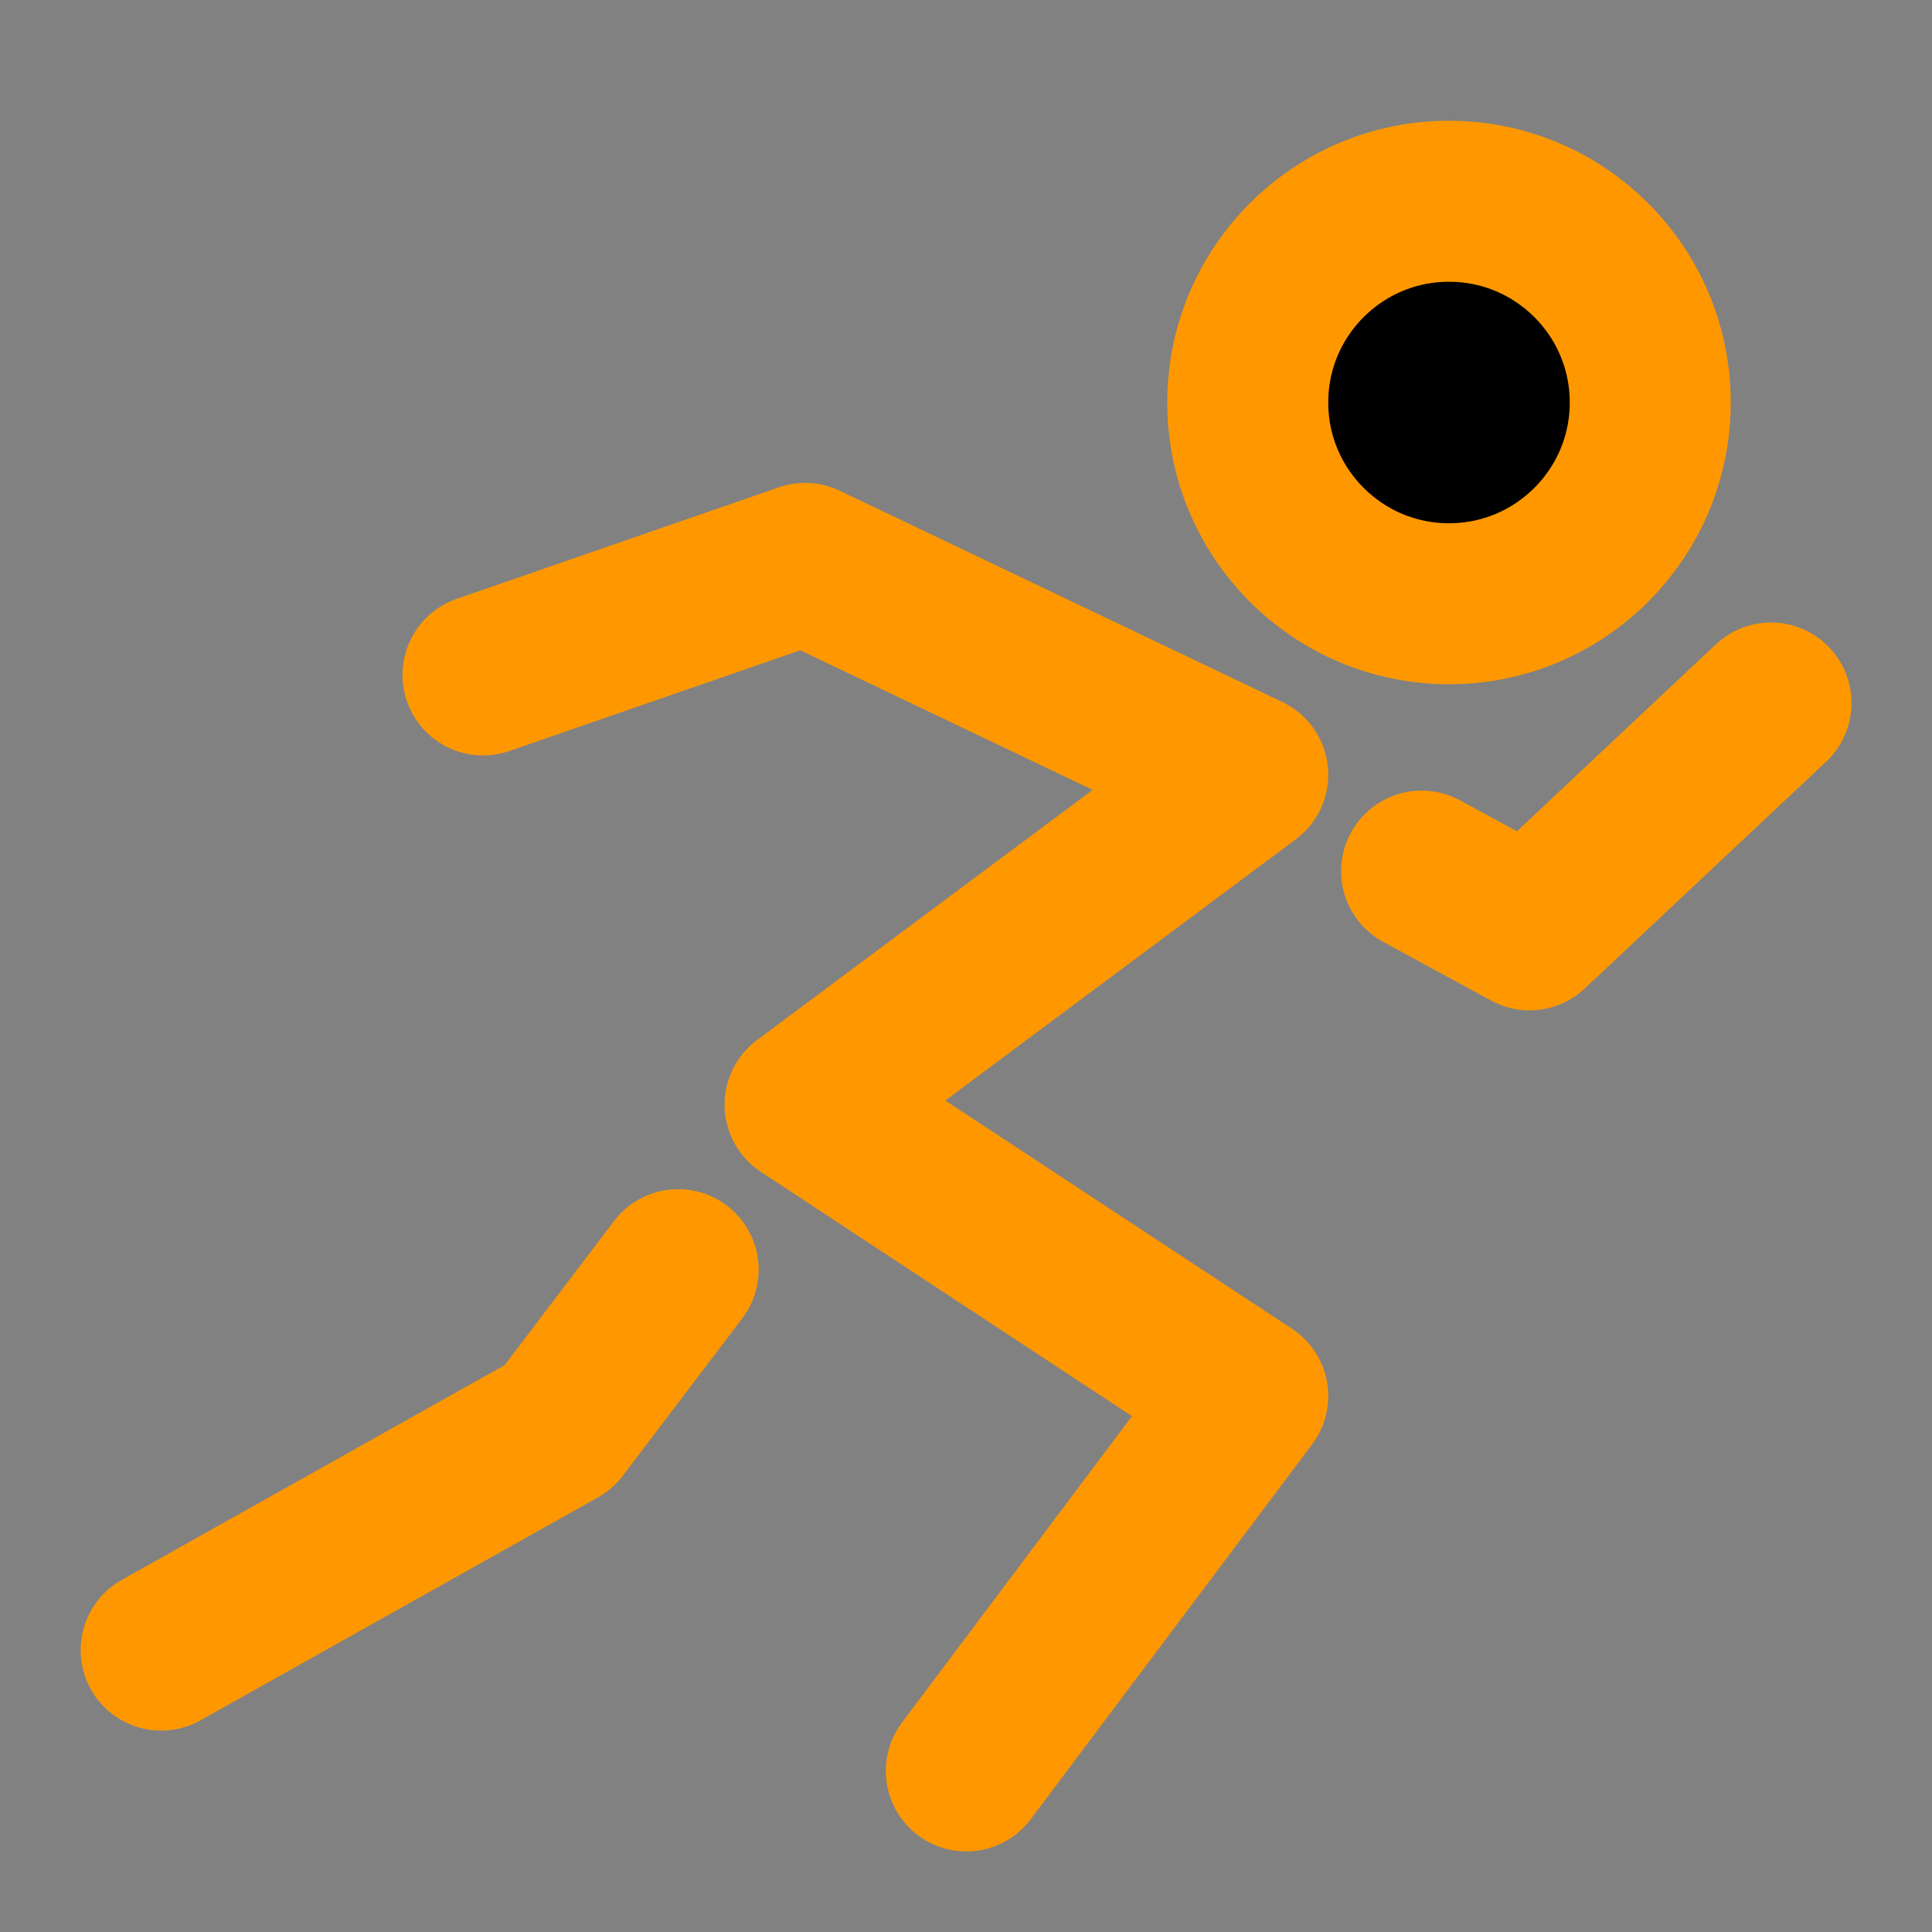 <!DOCTYPE svg PUBLIC "-//W3C//DTD SVG 1.1//EN" "http://www.w3.org/Graphics/SVG/1.1/DTD/svg11.dtd">
<!-- Uploaded to: SVG Repo, www.svgrepo.com, Transformed by: SVG Repo Mixer Tools -->
<svg width="800px" height="800px" viewBox="0 0 48 48" fill="none" xmlns="http://www.w3.org/2000/svg">
<rect x="0" y="0" width="48" height="48" fill="#808080" stroke="none"/>
<g id="SVGRepo_bgCarrier" stroke-width="0"/>
<g id="SVGRepo_tracerCarrier" stroke-linecap="round" stroke-linejoin="round"/>
<g id="SVGRepo_iconCarrier"> <rect width="48" height="48" fill="white" fill-opacity="0.01"/> <path d="M36 15C38.761 15 41 12.761 41 10C41 7.239 38.761 5 36 5C33.239 5 31 7.239 31 10C31 12.761 33.239 15 36 15Z" fill="#f" stroke="#ff9800" stroke-width="4"/> <path d="M12 16.769L20.003 13.998L31 19.247L20.003 27.444L31 34.683L24.008 43.998" stroke="#ff9800" stroke-width="4" stroke-linecap="round" stroke-linejoin="round"/> <path d="M35.32 21.643L38.002 23.102L44 17.466" stroke="#ff9800" stroke-width="4" stroke-linecap="round" stroke-linejoin="round"/> <path d="M16.849 31.545L13.879 35.457L4.004 40.996" stroke="#ff9800" stroke-width="4" stroke-linecap="round" stroke-linejoin="round"/> </g>
</svg>